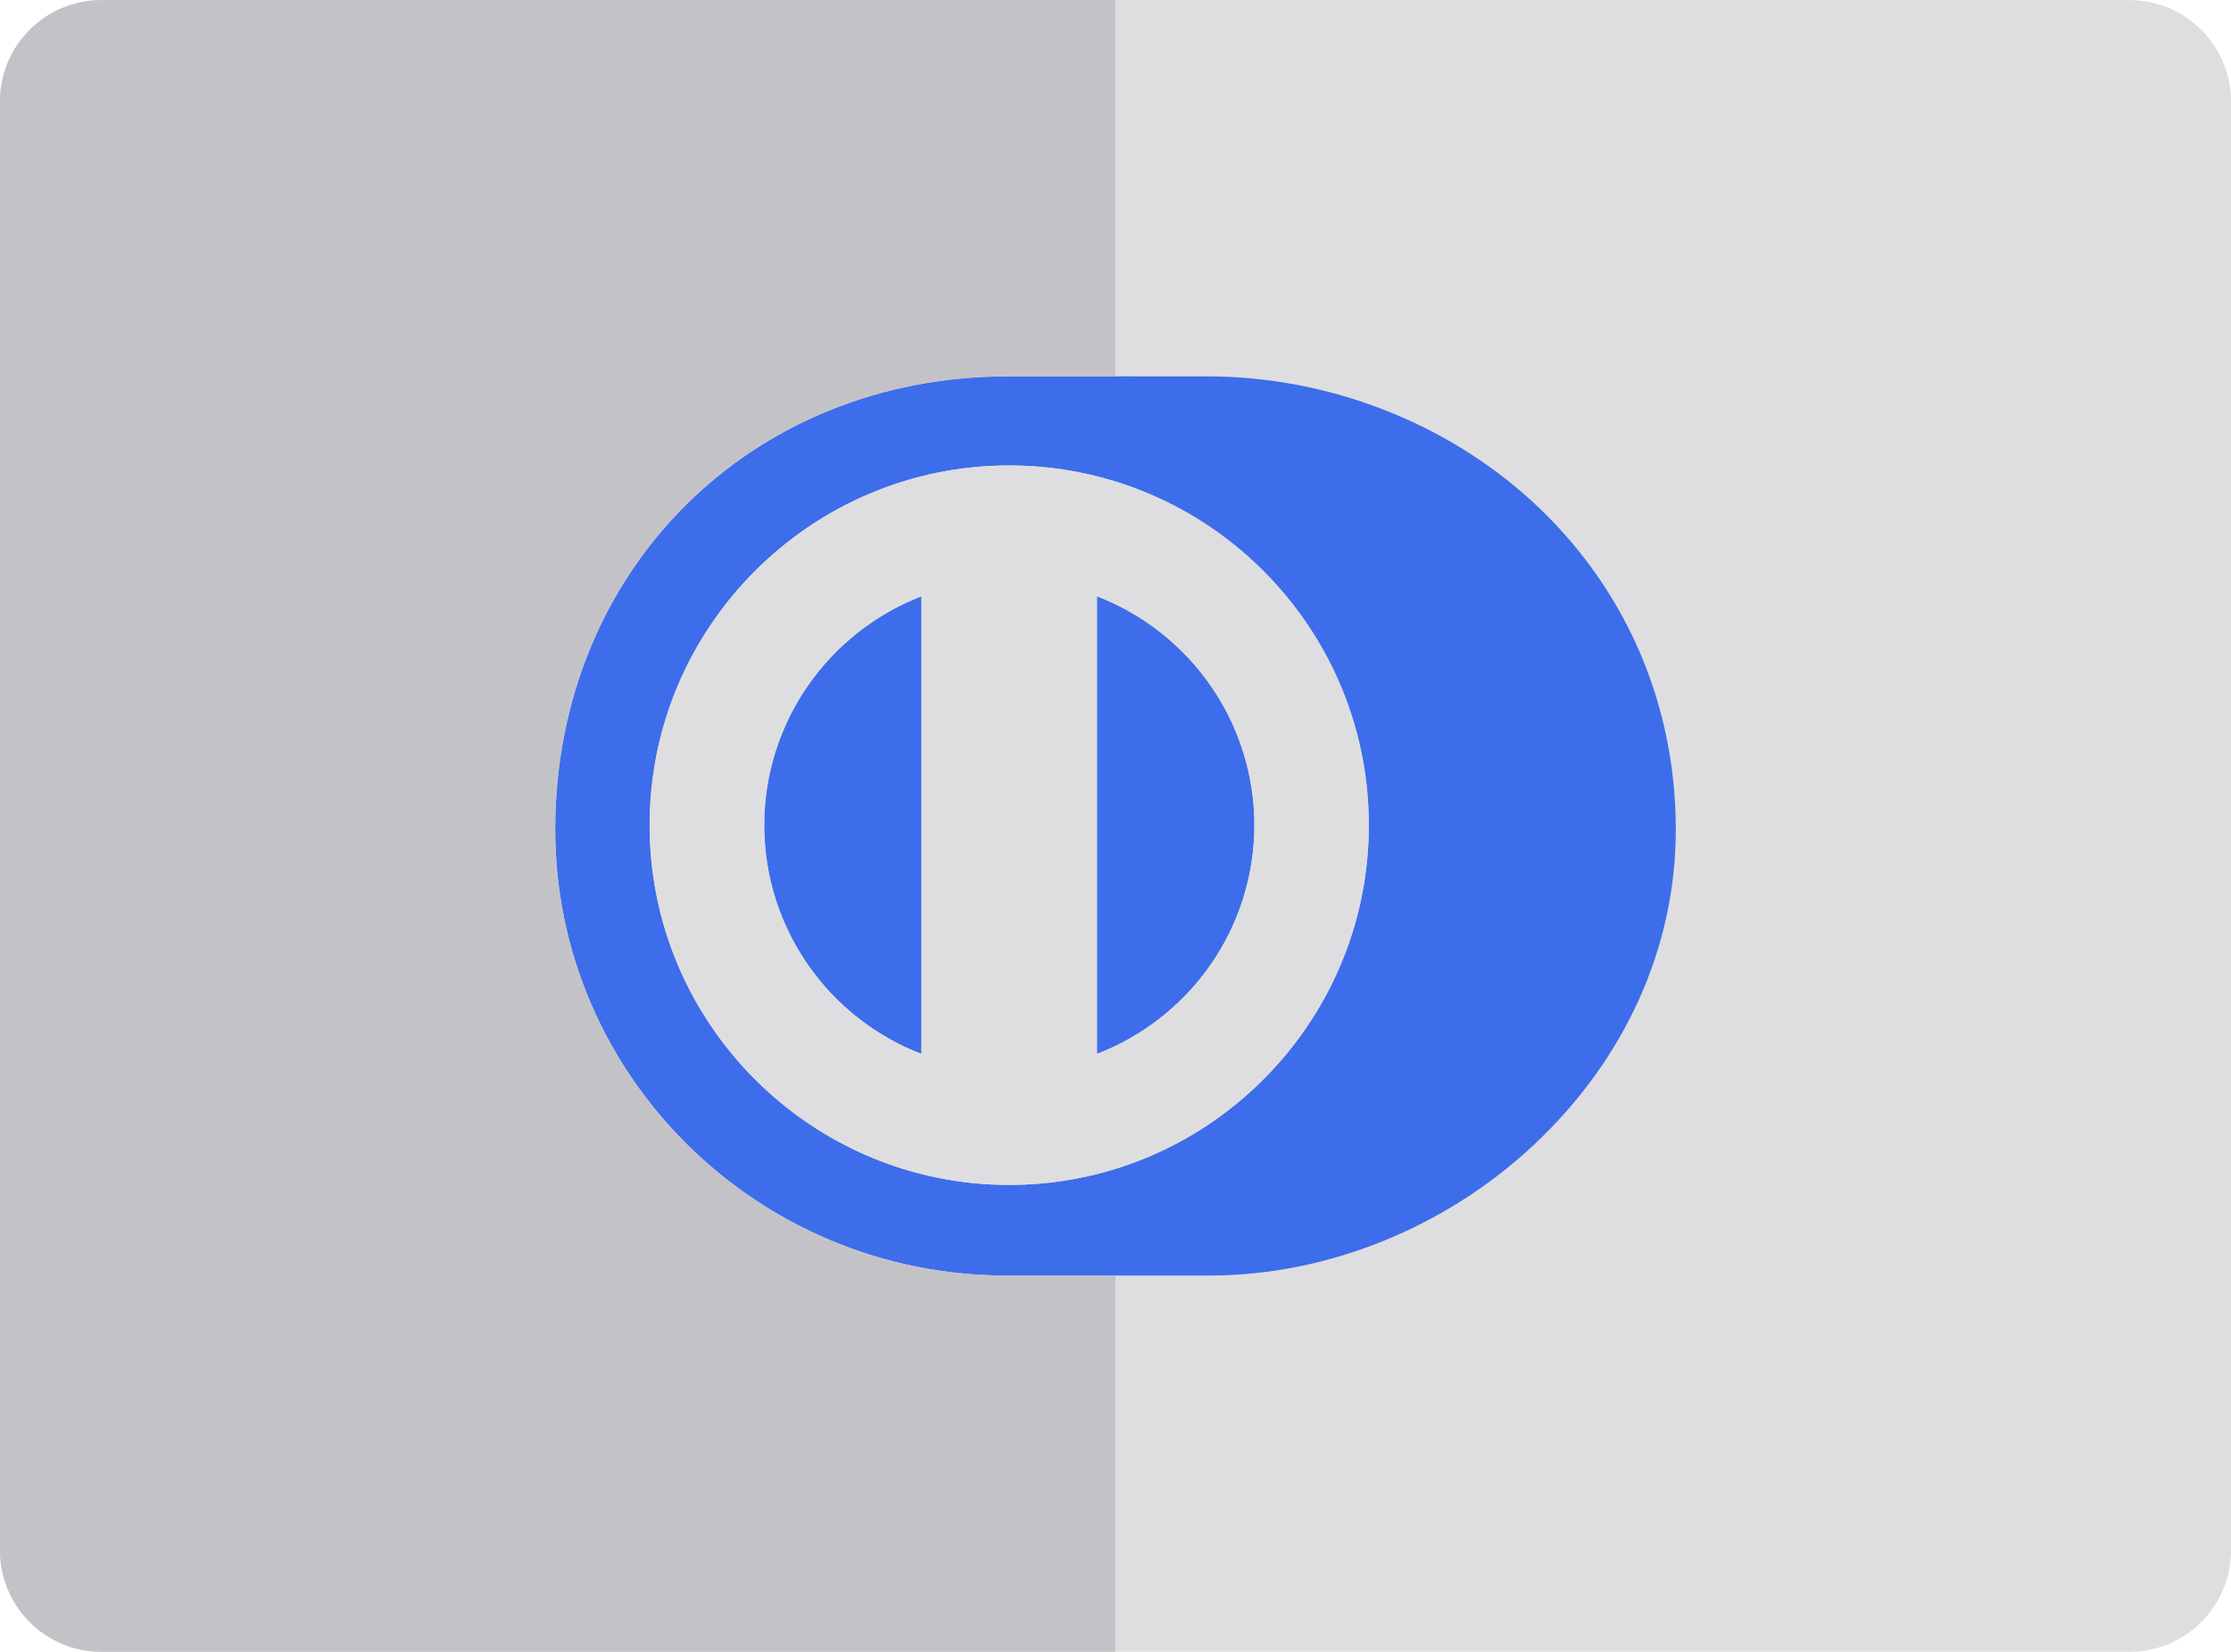 <svg version="1.1" id="Layer_1" xmlns="http://www.w3.org/2000/svg" xmlns:xlink="http://www.w3.org/1999/xlink" xml:space="preserve" viewBox="0 66.47 512 379.05">
<path style="fill:#DEDEE0;" d="M488.727,66.493H256H23.273C10.42,66.493,0,76.913,0,89.766v332.468  c0,12.853,10.42,23.273,23.273,23.273H256h232.727c12.853,0,23.273-10.42,23.273-23.273V89.766  C512,76.913,501.58,66.493,488.727,66.493z"/>
<g>
	<path style="fill:#3D6DEB;" d="M175.383,255.826c0.042,23.957,14.966,44.378,36.094,52.494V203.289   C190.349,211.458,175.425,231.879,175.383,255.826z"/>
	<path style="fill:#3D6DEB;" d="M351.794,181.684c-19.914-18.334-47.138-28.85-74.78-28.85H256h-24.675   c-59.238,0-103.908,44.708-103.908,103.995c0,56.429,46.435,102.338,103.511,102.338H256h20.983l0.509,0.002   c0.002,0,0.003,0,0.005,0c27.012,0,54.165-10.924,74.493-29.969c21.018-19.692,32.594-45.393,32.594-72.369   C384.583,227.838,372.938,201.151,351.794,181.684z M256,334.698c-7.708,2.389-15.892,3.68-24.374,3.68   c-45.515,0-82.545-37.032-82.545-82.551s37.03-82.551,82.545-82.551c8.482,0,16.666,1.291,24.374,3.68   c33.634,10.426,58.135,41.84,58.135,78.871S289.634,324.271,256,334.698z"/>
	<path style="fill:#3D6DEB;" d="M256,205.144c-1.39-0.672-2.804-1.3-4.253-1.857v105.031c1.451-0.557,2.864-1.184,4.253-1.854   c18.845-9.093,31.836-28.326,31.877-50.638C287.836,233.523,274.845,214.252,256,205.144z"/>
</g>
<path style="fill:#DEDEE0;" d="M256,176.953c-7.708-2.389-15.892-3.68-24.374-3.68c-45.515,0-82.545,37.033-82.545,82.551  s37.03,82.551,82.545,82.551c8.482,0,16.666-1.291,24.374-3.68c33.634-10.426,58.135-41.838,58.135-78.871  S289.634,187.38,256,176.953z M211.478,308.319c-21.127-8.114-36.051-28.537-36.094-52.492  c0.042-23.948,14.967-44.369,36.094-52.539V308.319z M256,306.465c-1.39,0.67-2.804,1.297-4.253,1.854V203.287  c1.451,0.557,2.864,1.187,4.253,1.857c18.845,9.107,31.836,28.379,31.877,50.682C287.836,278.139,274.845,297.371,256,306.465z"/>
<path style="fill:#C3C3C7;" d="M230.928,359.166c-57.076,0-103.511-45.909-103.511-102.338c0-59.286,44.67-103.995,103.908-103.995  H256v-86.34H23.273C10.42,66.493,0,76.913,0,89.766v332.468c0,12.853,10.42,23.273,23.273,23.273H256v-86.342L230.928,359.166z"/>
</svg>
